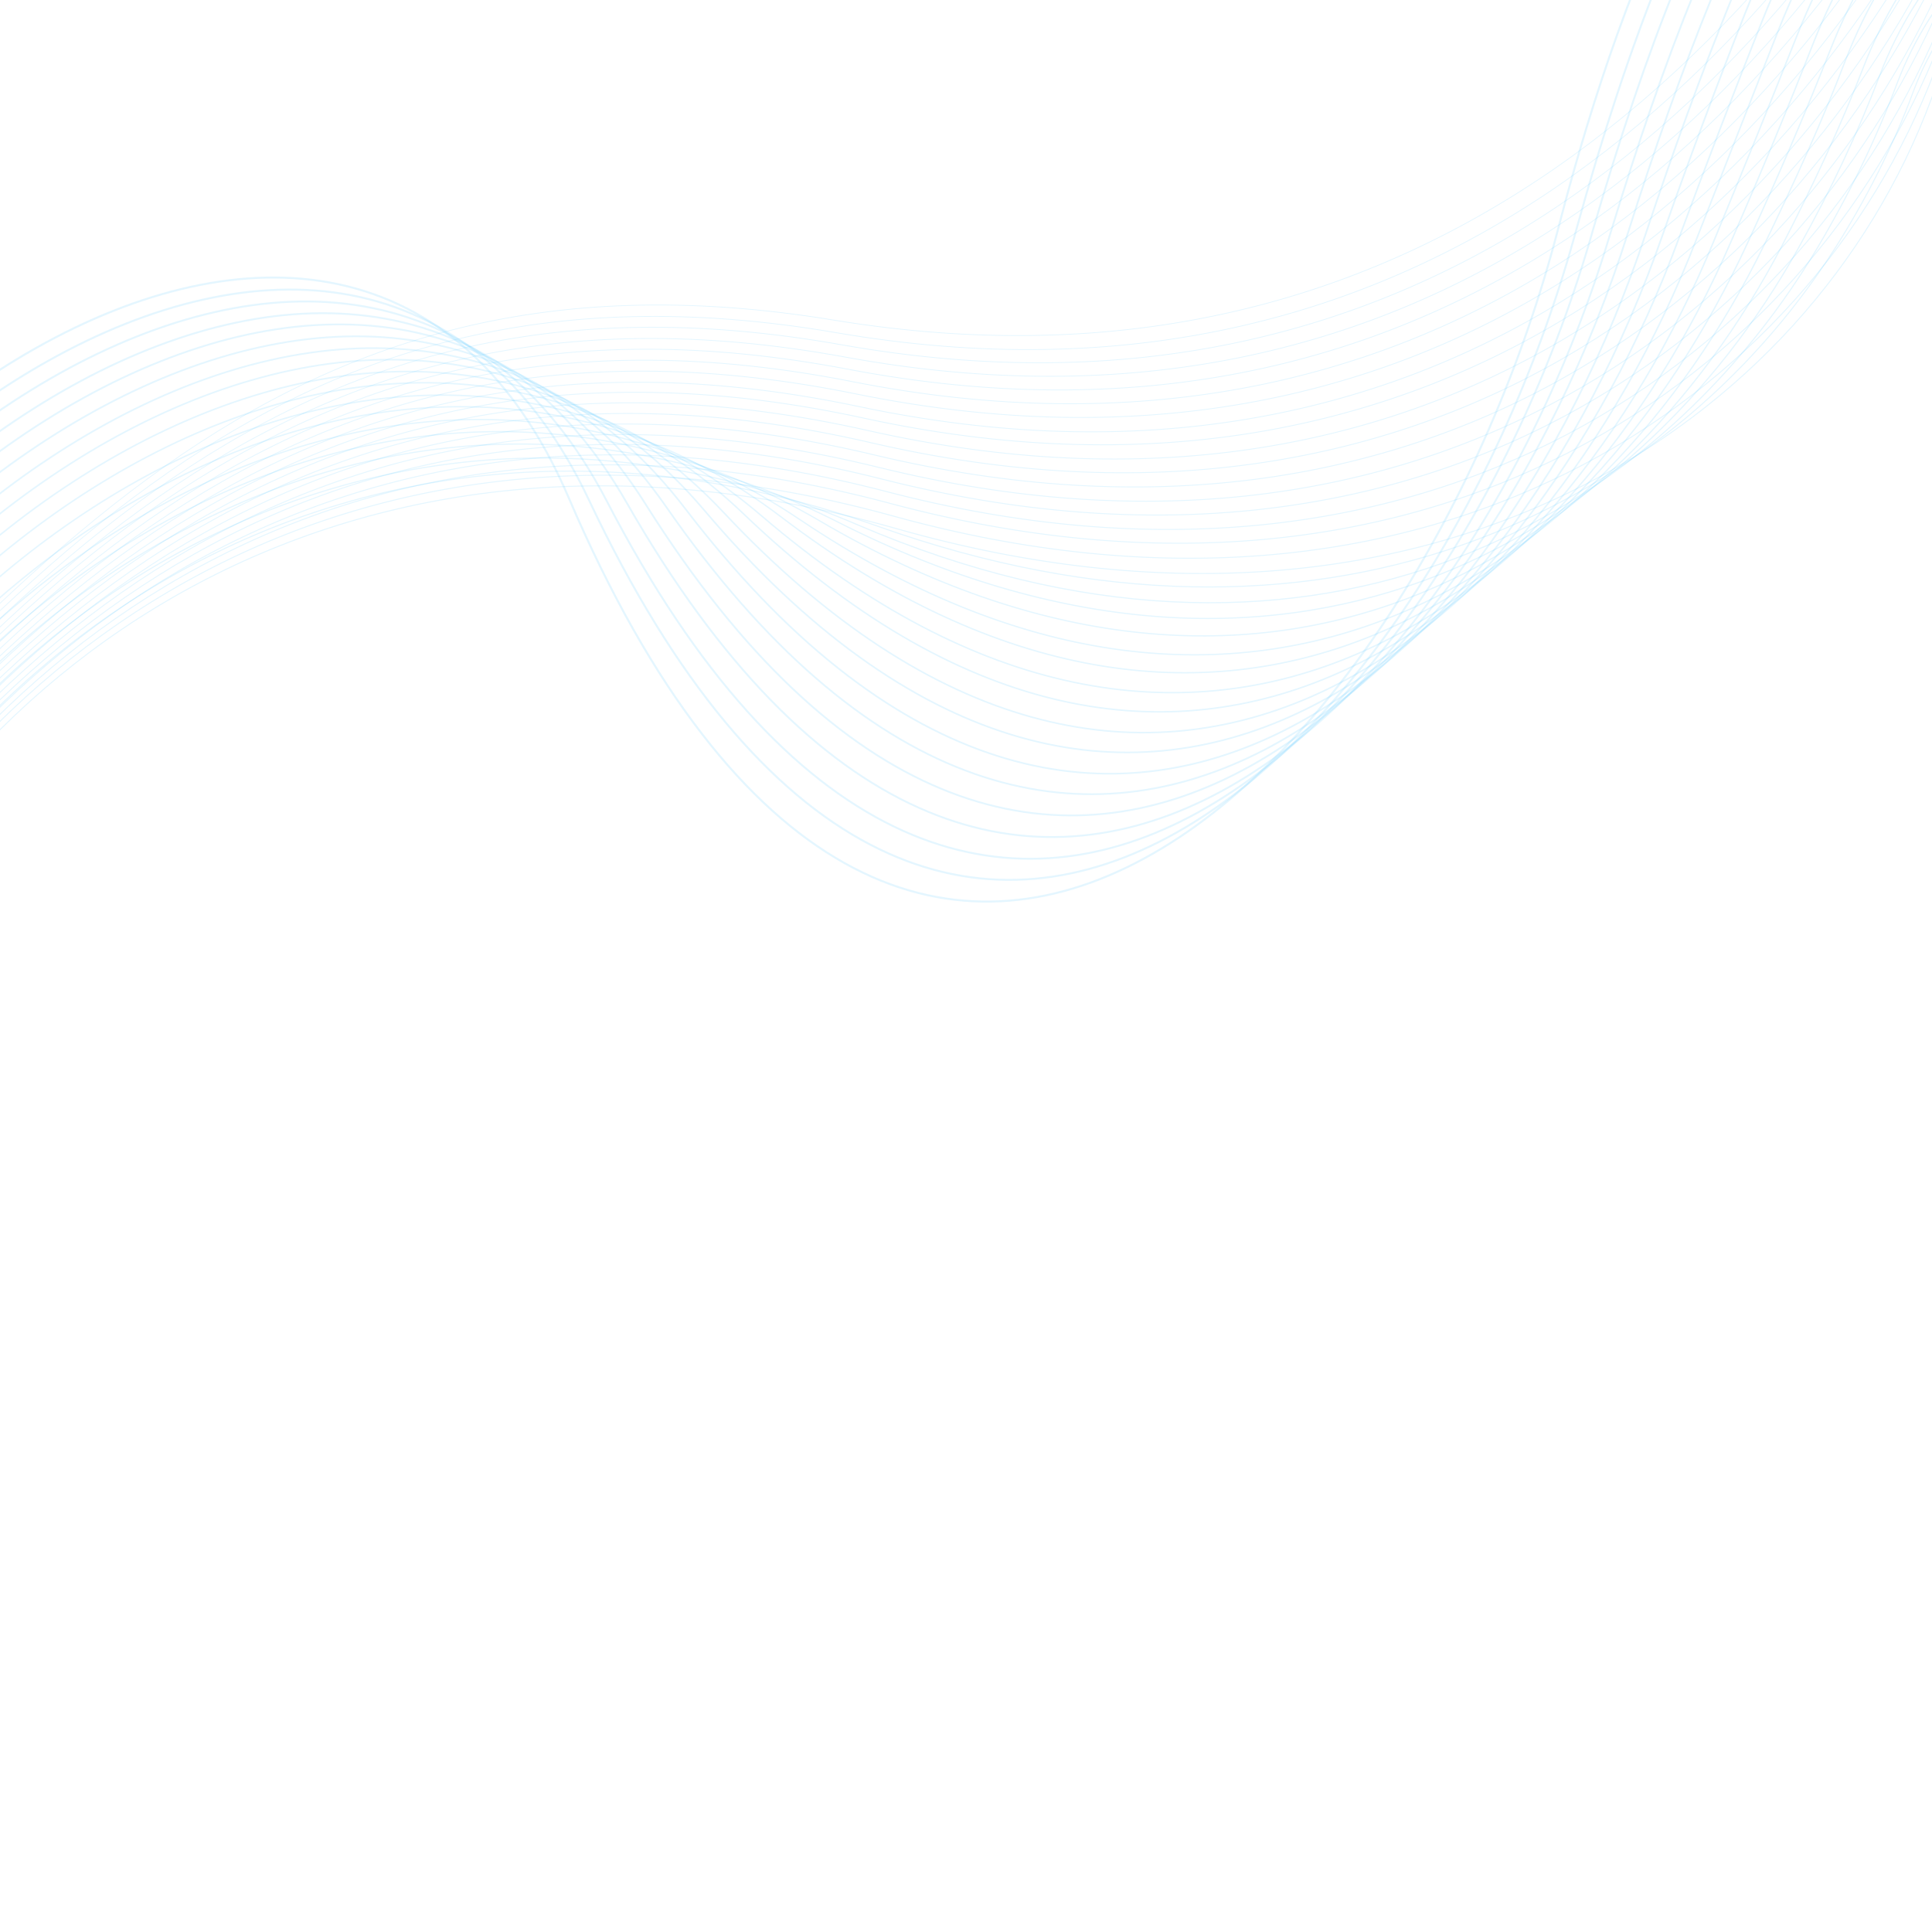 <svg width="1920" height="1899" viewBox="0 0 1920 1899" fill="none" xmlns="http://www.w3.org/2000/svg"><path d="M-1222.56 1362.61C-1222.56 1362.61 -795.714 1440.41 -397.382 1020.22C0.95 600.028 246.832 222.52 828.164 318.071C1409.5 413.622 1770.82 51.925 1992.35 -375.545C2213.88 -803.016 2699.26 -739.788 2699.26 -739.788" stroke="#4DC1FF" stroke-opacity="0.15" stroke-width="0.75" stroke-miterlimit="10" stroke-linecap="round" stroke-linejoin="round"/><path d="M-1212.25 1388.47C-1211.5 1388.12 -770.398 1440.2 -386.094 1021.07C-1.79 601.933 253.786 231.54 831.363 330.695C1408.94 429.85 1771.38 74.386 1987.39 -347.428C2203.41 -769.241 2704.37 -711.485 2704.37 -711.485" stroke="#4DC1FF" stroke-opacity="0.15" stroke-width="0.765" stroke-miterlimit="10" stroke-linecap="round" stroke-linejoin="round"/><path d="M-1201.93 1414.33C-1200.44 1413.63 -744.573 1439.13 -374.062 1021.56C-3.55 603.99 260.739 240.558 836.048 342.619C1411.36 444.679 1774.16 95.797 1984.15 -319.507C2194.14 -734.81 2710.22 -683.533 2710.22 -683.533" stroke="#4DC1FF" stroke-opacity="0.15" stroke-width="0.779" stroke-miterlimit="10" stroke-linecap="round" stroke-linejoin="round"/><path d="M-1191.62 1440.18C-1189.39 1439.13 -719.264 1438.92 -362.545 1022.91C-5.825 606.894 267.921 250.074 839.982 354.886C1412.04 459.699 1776.19 117.552 1979.92 -291.745C2183.66 -701.042 2716.06 -655.587 2716.06 -655.587" stroke="#4DC1FF" stroke-opacity="0.15" stroke-width="0.794" stroke-miterlimit="10" stroke-linecap="round" stroke-linejoin="round"/><path d="M-1181.3 1466.03C-1178.33 1464.63 -693.942 1438.7 -351.25 1023.74C-8.559 608.79 274.644 258.583 842.95 366.999C1411.26 475.416 1777.25 139.152 1974.96 -263.635C2172.67 -666.423 2721.18 -627.292 2721.18 -627.292" stroke="#4DC1FF" stroke-opacity="0.15" stroke-width="0.809" stroke-miterlimit="10" stroke-linecap="round" stroke-linejoin="round"/><path d="M-1170.98 1491.89C-1167.26 1490.14 -668.114 1437.63 -339.959 1024.59C-11.804 611.543 281.6 267.599 846.895 379.27C1412.19 490.941 1779.3 160.91 1970.75 -235.871C2162.2 -632.652 2727.03 -599.343 2727.03 -599.343" stroke="#4DC1FF" stroke-opacity="0.15" stroke-width="0.824" stroke-miterlimit="10" stroke-linecap="round" stroke-linejoin="round"/><path d="M-1160.66 1517.74C-1156.2 1515.64 -642.793 1437.42 -328.666 1025.43C-14.539 613.442 287.815 276.963 850.841 391.54C1413.87 506.117 1781.11 182.164 1966.53 -208.107C2151.96 -598.379 2732.15 -571.046 2732.15 -571.046" stroke="#4DC1FF" stroke-opacity="0.15" stroke-width="0.838" stroke-miterlimit="10" stroke-linecap="round" stroke-linejoin="round"/><path d="M-1150.35 1543.59C-1145.14 1541.15 -616.974 1436.35 -317.383 1026.27C-17.791 616.193 294.763 285.977 854.034 404.158C1413.31 522.339 1781.65 204.618 1961.8 -179.492C2141.95 -563.603 2737.49 -542.246 2737.49 -542.246" stroke="#4DC1FF" stroke-opacity="0.15" stroke-width="0.853" stroke-miterlimit="10" stroke-linecap="round" stroke-linejoin="round"/><path d="M-1140.04 1569.45C-1134.09 1566.66 -591.663 1436.13 -305.356 1026.77C-19.049 617.397 302.455 294.645 858.479 415.578C1414.5 536.51 1784.19 225.525 1958.08 -152.579C2131.97 -530.683 2743.84 -515.147 2743.84 -515.147" stroke="#4DC1FF" stroke-opacity="0.15" stroke-width="0.868" stroke-miterlimit="10" stroke-linecap="round" stroke-linejoin="round"/><path d="M-1129.72 1595.3C-1123.02 1592.16 -565.594 1435.57 -294.059 1027.61C-22.524 619.648 309.181 303.16 862.429 427.85C1415.68 552.54 1785.5 247.634 1953.13 -124.463C2120.76 -496.561 2748.21 -486.498 2748.21 -486.498" stroke="#4DC1FF" stroke-opacity="0.15" stroke-width="0.882" stroke-miterlimit="10" stroke-linecap="round" stroke-linejoin="round"/><path d="M-1119.4 1621.15C-1111.22 1617.31 -540.513 1434.84 -282.771 1028.44C-25.028 622.041 315.39 312.514 865.39 439.957C1415.39 567.399 1787.3 268.879 1948.91 -96.709C2110.51 -462.297 2754.06 -458.559 2754.06 -458.559" stroke="#4DC1FF" stroke-opacity="0.15" stroke-width="0.897" stroke-miterlimit="10" stroke-linecap="round" stroke-linejoin="round"/><path d="M-1109.09 1647.01C-1100.16 1642.82 -515.203 1434.64 -271.489 1029.29C-27.774 623.947 322.338 321.536 869.326 452.233C1416.31 582.929 1789.33 290.642 1944.68 -68.939C2100.03 -428.521 2759.91 -430.605 2759.91 -430.605" stroke="#4DC1FF" stroke-opacity="0.15" stroke-width="0.912" stroke-miterlimit="10" stroke-linecap="round" stroke-linejoin="round"/><path d="M-1098.77 1672.87C-1088.86 1668.83 -489.371 1433.57 -260.193 1030.13C-31.015 626.701 329.298 330.553 873.275 464.504C1417.25 598.456 1790.64 312.75 1940.47 -41.174C2090.3 -395.098 2765.77 -402.654 2765.77 -402.654" stroke="#4DC1FF" stroke-opacity="0.15" stroke-width="0.926" stroke-miterlimit="10" stroke-linecap="round" stroke-linejoin="round"/><path d="M-1088.45 1698.71C-1077.8 1694.33 -464.058 1433.35 -248.163 1030.62C-32.269 627.897 336.013 339.06 876.979 476.266C1417.94 613.473 1792.44 333.999 1936.24 -13.415C2080.05 -360.83 2770.64 -374.865 2770.64 -374.865" stroke="#4DC1FF" stroke-opacity="0.15" stroke-width="0.941" stroke-miterlimit="10" stroke-linecap="round" stroke-linejoin="round"/><path d="M-1078.14 1724.57C-1066.74 1719.84 -438.236 1432.29 -236.878 1031.47C-35.52 630.654 342.963 348.08 880.917 488.541C1418.87 629.002 1794.47 355.761 1932.02 14.354C2069.57 -327.054 2776.49 -346.911 2776.49 -346.911" stroke="#4DC1FF" stroke-opacity="0.15" stroke-width="0.956" stroke-miterlimit="10" stroke-linecap="round" stroke-linejoin="round"/><path d="M-1067.83 1750.42C-1055.69 1745.34 -412.92 1432.07 -225.59 1032.31C-38.261 632.551 349.917 357.092 884.623 500.305C1419.33 643.518 1796.27 377.013 1927.8 42.114C2059.33 -292.784 2781.83 -318.113 2781.83 -318.113" stroke="#4DC1FF" stroke-opacity="0.15" stroke-width="0.971" stroke-miterlimit="10" stroke-linecap="round" stroke-linejoin="round"/><path d="M-1057.51 1776.27C-1044.62 1770.84 -386.856 1431.5 -214.299 1033.15C-41.741 634.794 356.873 366.101 887.824 512.919C1418.77 659.736 1797.57 399.114 1922.84 70.222C2048.11 -258.67 2787.45 -290.673 2787.45 -290.673" stroke="#4DC1FF" stroke-opacity="0.15" stroke-width="0.985" stroke-miterlimit="10" stroke-linecap="round" stroke-linejoin="round"/><path d="M-1047.19 1802.14C-1033.56 1796.36 -361.778 1430.79 -202.776 1034.5C-43.775 638.213 363.081 375.476 892 525.702C1420.92 675.928 1799.1 421.733 1919.09 99.002C2038.84 -224.232 2793.03 -261.359 2793.03 -261.359" stroke="#4DC1FF" stroke-opacity="0.15" stroke-miterlimit="10" stroke-linecap="round" stroke-linejoin="round"/><path d="M-1053.79 1799.7C-1040.4 1793.41 -370.64 1431.26 -215.451 1028.78C-60.263 626.297 368.346 344.144 872.629 523.119C1313.93 680.081 1654.37 509.895 1822.33 248.76C1854.76 197.935 1881.59 144.831 1901.55 90.649C1965 -77.863 2172.49 -171.544 2377.1 -217.214C2598.24 -266.344 2799.32 -269.229 2799.32 -269.229" stroke="#4DC1FF" stroke-opacity="0.15" stroke-width="1.059" stroke-miterlimit="10" stroke-linecap="round" stroke-linejoin="round"/><path d="M-1060.12 1797.77C-1046.73 1791.48 -379.989 1432.58 -227.633 1024.06C-75.278 615.544 373.325 316.029 853.007 521.895C1293.94 710.952 1637.84 526.865 1805.41 247.494C1837.41 193.805 1864.27 138.842 1885.25 82.956C1953.85 -97.795 2162.16 -195.542 2373.79 -235.914C2604.42 -280.29 2806.1 -276.091 2806.1 -276.091" stroke="#4DC1FF" stroke-opacity="0.15" stroke-width="1.118" stroke-miterlimit="10" stroke-linecap="round" stroke-linejoin="round"/><path d="M-1065.98 1794.98C-1052.83 1788.2 -388.114 1432.7 -239.336 1018.5C-90.557 604.292 378.512 288.42 833.629 519.318C1274.15 742.331 1622.54 542.637 1787.99 245.226C1819.55 188.672 1846.45 131.851 1867.94 75.112C1941.69 -117.877 2151.05 -219.187 2369.47 -254.764C2609.83 -293.884 2812.62 -283.451 2812.62 -283.451" stroke="#4DC1FF" stroke-opacity="0.15" stroke-width="1.177" stroke-miterlimit="10" stroke-linecap="round" stroke-linejoin="round"/><path d="M-1072.33 1793.06C-1059.17 1786.27 -397.706 1433.53 -251.525 1013.79C-105.343 594.048 381.453 263.719 814.745 517.75C1254.35 775.57 1606.74 559.263 1771.07 243.966C1801.45 184.896 1829.12 125.868 1851.63 67.425C1930.53 -137.804 2141.45 -243.529 2365.91 -273.962C2616.75 -308.173 2819.16 -290.811 2819.16 -290.811" stroke="#4DC1FF" stroke-opacity="0.15" stroke-width="1.235" stroke-miterlimit="10" stroke-linecap="round" stroke-linejoin="round"/><path d="M-1078.69 1791.13C-1065.53 1784.34 -406.336 1434.5 -263.731 1009.08C-121.126 583.649 383.868 239.87 795.098 516.531C1232.78 810.862 1590.42 576.741 1753.38 243.054C1783.33 181.12 1811.04 120.233 1833.81 60.435C1917.86 -157.033 2129.84 -266.321 2361.83 -292.308C2622.4 -321.262 2826.15 -297.164 2826.15 -297.164" stroke="#4DC1FF" stroke-opacity="0.15" stroke-width="1.294" stroke-miterlimit="10" stroke-linecap="round" stroke-linejoin="round"/><path d="M-1084.52 1788.34C-1071.61 1781.05 -415.185 1434.97 -275.413 1003.5C-135.641 572.038 385.555 216.359 776.72 514.099C1211.72 845.291 1575.14 592.503 1736.96 240.931C1766.71 176.635 1793.98 112.884 1818.01 51.884C1907.95 -178.172 2120.23 -290.674 2358.79 -312.369C2629.82 -336.415 2833.2 -305.386 2833.2 -305.386" stroke="#4DC1FF" stroke-opacity="0.15" stroke-width="1.353" stroke-miterlimit="10" stroke-linecap="round" stroke-linejoin="round"/><path d="M-1090.88 1786.41C-1077.96 1779.12 -423.809 1435.95 -287.614 998.797C-151.419 561.644 385.236 194.414 757.08 512.884C1188.16 882.139 1559.57 609.637 1720.26 240.178C1749.57 173.018 1776.88 107.408 1801.18 45.053C1896.27 -197.242 2109.61 -313.307 2354.95 -330.207C2635.71 -348.996 2839.45 -311.386 2839.45 -311.386" stroke="#4DC1FF" stroke-opacity="0.15" stroke-width="1.412" stroke-miterlimit="10" stroke-linecap="round" stroke-linejoin="round"/><path d="M-1096.73 1783.64C-1084.05 1775.85 -432.67 1436.43 -299.308 993.24C-165.946 550.049 384.916 172.469 738.69 510.469C1164.35 918.483 1544.5 625.919 1703.83 238.071C1732.7 168.046 1760.05 100.577 1785.37 36.518C1885.85 -217.513 2099.99 -337.643 2352.12 -349.749C2642.62 -363.281 2847.47 -319.438 2847.47 -319.438" stroke="#4DC1FF" stroke-opacity="0.15" stroke-width="1.471" stroke-miterlimit="10" stroke-linecap="round" stroke-linejoin="round"/><path d="M-1103.07 1781.7C-1090.39 1773.9 -441.515 1436.89 -311.493 988.515C-181.472 540.139 383.361 151.706 719.065 509.235C1138.81 956.862 1528.95 643.033 1686.17 237.144C1714.6 164.255 1741.99 94.928 1767.57 29.513C1873.2 -236.756 2088.17 -360.953 2347.08 -368.263C2647.31 -376.539 2852.52 -326.114 2852.52 -326.114" stroke="#4DC1FF" stroke-opacity="0.15" stroke-width="1.529" stroke-miterlimit="10" stroke-linecap="round" stroke-linejoin="round"/><path d="M-1109.66 1779.26C-1097.22 1770.96 -450.373 1437.36 -323.928 983.294C-197.484 529.23 380.811 130.797 699.934 507.156C1112.77 994.241 1513.65 658.799 1669 235.374C1697 159.619 1724.41 88.434 1751.02 21.315C1861.8 -257.194 2077.81 -384.953 2343.52 -387.468C2654.21 -390.836 2860.03 -333.327 2860.03 -333.327" stroke="#4DC1FF" stroke-opacity="0.15" stroke-width="1.588" stroke-miterlimit="10" stroke-linecap="round" stroke-linejoin="round"/><path d="M-1115.28 1776.99C-1102.83 1768.69 -458.998 1438.34 -335.387 978.242C-211.776 518.14 378.495 110.404 681.036 505.594C1084.98 1033.69 1498.08 675.935 1652.06 234.12C1679.62 155.501 1707.07 82.457 1733.95 13.983C1849.88 -276.765 2066.95 -408.087 2339.44 -405.807C2659.87 -403.918 2866.05 -339.827 2866.05 -339.827" stroke="#4DC1FF" stroke-opacity="0.15" stroke-width="1.647" stroke-miterlimit="10" stroke-linecap="round" stroke-linejoin="round"/><path d="M-1121.62 1775.05C-1109.18 1766.75 -467.612 1439.31 -347.814 973.017C-228.016 506.724 374.466 90.189 661.914 503.511C1056.72 1072.11 1483.03 692.2 1635.64 231.996C1662.77 150.513 1690.02 75.107 1718.15 5.431C1839.97 -297.904 2057.35 -432.44 2336.39 -425.869C2666.78 -418.219 2873.84 -348.399 2873.84 -348.399" stroke="#4DC1FF" stroke-opacity="0.15" stroke-width="1.706" stroke-miterlimit="10" stroke-linecap="round" stroke-linejoin="round"/><path d="M-1128.22 1772.62C-1116.01 1763.82 -477.218 1440.13 -360.253 967.802C-243.287 495.472 370.189 69.48 642.035 501.787C1026.22 1111.59 1467.22 708.824 1617.96 231.083C1644.65 146.735 1671.94 69.471 1700.57 -1.057C1827.55 -316.631 2045.97 -454.73 2331.81 -443.364C2671.93 -430.457 2879.35 -354.056 2879.35 -354.056" stroke="#4DC1FF" stroke-opacity="0.15" stroke-width="1.765" stroke-miterlimit="10" stroke-linecap="round" stroke-linejoin="round"/><path d="M-1133.82 1770.35C-1121.61 1761.55 -485.327 1440.26 -372.447 963.097C-259.566 485.931 365.413 49.631 623.145 500.225C995.962 1151.58 1453.38 725.764 1601.03 229.829C1627.52 143.119 1654.61 63.494 1684.26 -8.739C1816.38 -336.552 2035.35 -477.362 2328.48 -462.053C2678.33 -443.889 2887.1 -360.752 2887.1 -360.752" stroke="#4DC1FF" stroke-opacity="0.15" stroke-width="1.823" stroke-miterlimit="10" stroke-linecap="round" stroke-linejoin="round"/><path d="M-1140.4 1767.9C-1128.43 1758.6 -494.921 1441.08 -384.873 957.872C-274.826 474.668 359.66 29.61 603.279 498.49C963.242 1192.1 1437.59 742.377 1583.12 228.402C1609.17 138.828 1636.3 57.344 1666.22 -16.244C1804.24 -356.645 2024.26 -501.018 2323.95 -481.417C2683.02 -457.144 2892.65 -368.277 2892.65 -368.277" stroke="#4DC1FF" stroke-opacity="0.15" stroke-width="1.882" stroke-miterlimit="10" stroke-linecap="round" stroke-linejoin="round"/><path d="M-1146.02 1765.63C-1134.04 1756.33 -502.801 1441.71 -396.33 952.82C-289.859 463.928 354.641 9.259 585.126 496.58C931.763 1231.43 1422.53 758.661 1566.93 226.8C1592.55 134.361 1619.71 51.019 1649.9 -23.924C1792.33 -376.216 2013.4 -524.151 2320.38 -500.607C2690.16 -470.923 2899.18 -375.63 2899.18 -375.63" stroke="#4DC1FF" stroke-opacity="0.15" stroke-width="1.941" stroke-miterlimit="10" stroke-linecap="round" stroke-linejoin="round"/><path d="M-1152.61 1763.2C-1140.87 1753.39 -512.405 1442.53 -408.767 947.601C-305.129 452.672 348.642 -11.259 565.25 494.852C898.052 1271.8 1406.72 775.282 1549.01 225.38C1691.31 -324.522 1936.8 -553.9 2315.33 -519.113C2693.85 -484.326 2905.95 -382.491 2905.95 -382.491" stroke="#4DC1FF" stroke-opacity="0.15" stroke-width="2" stroke-miterlimit="10" stroke-linecap="round" stroke-linejoin="round"/></svg>